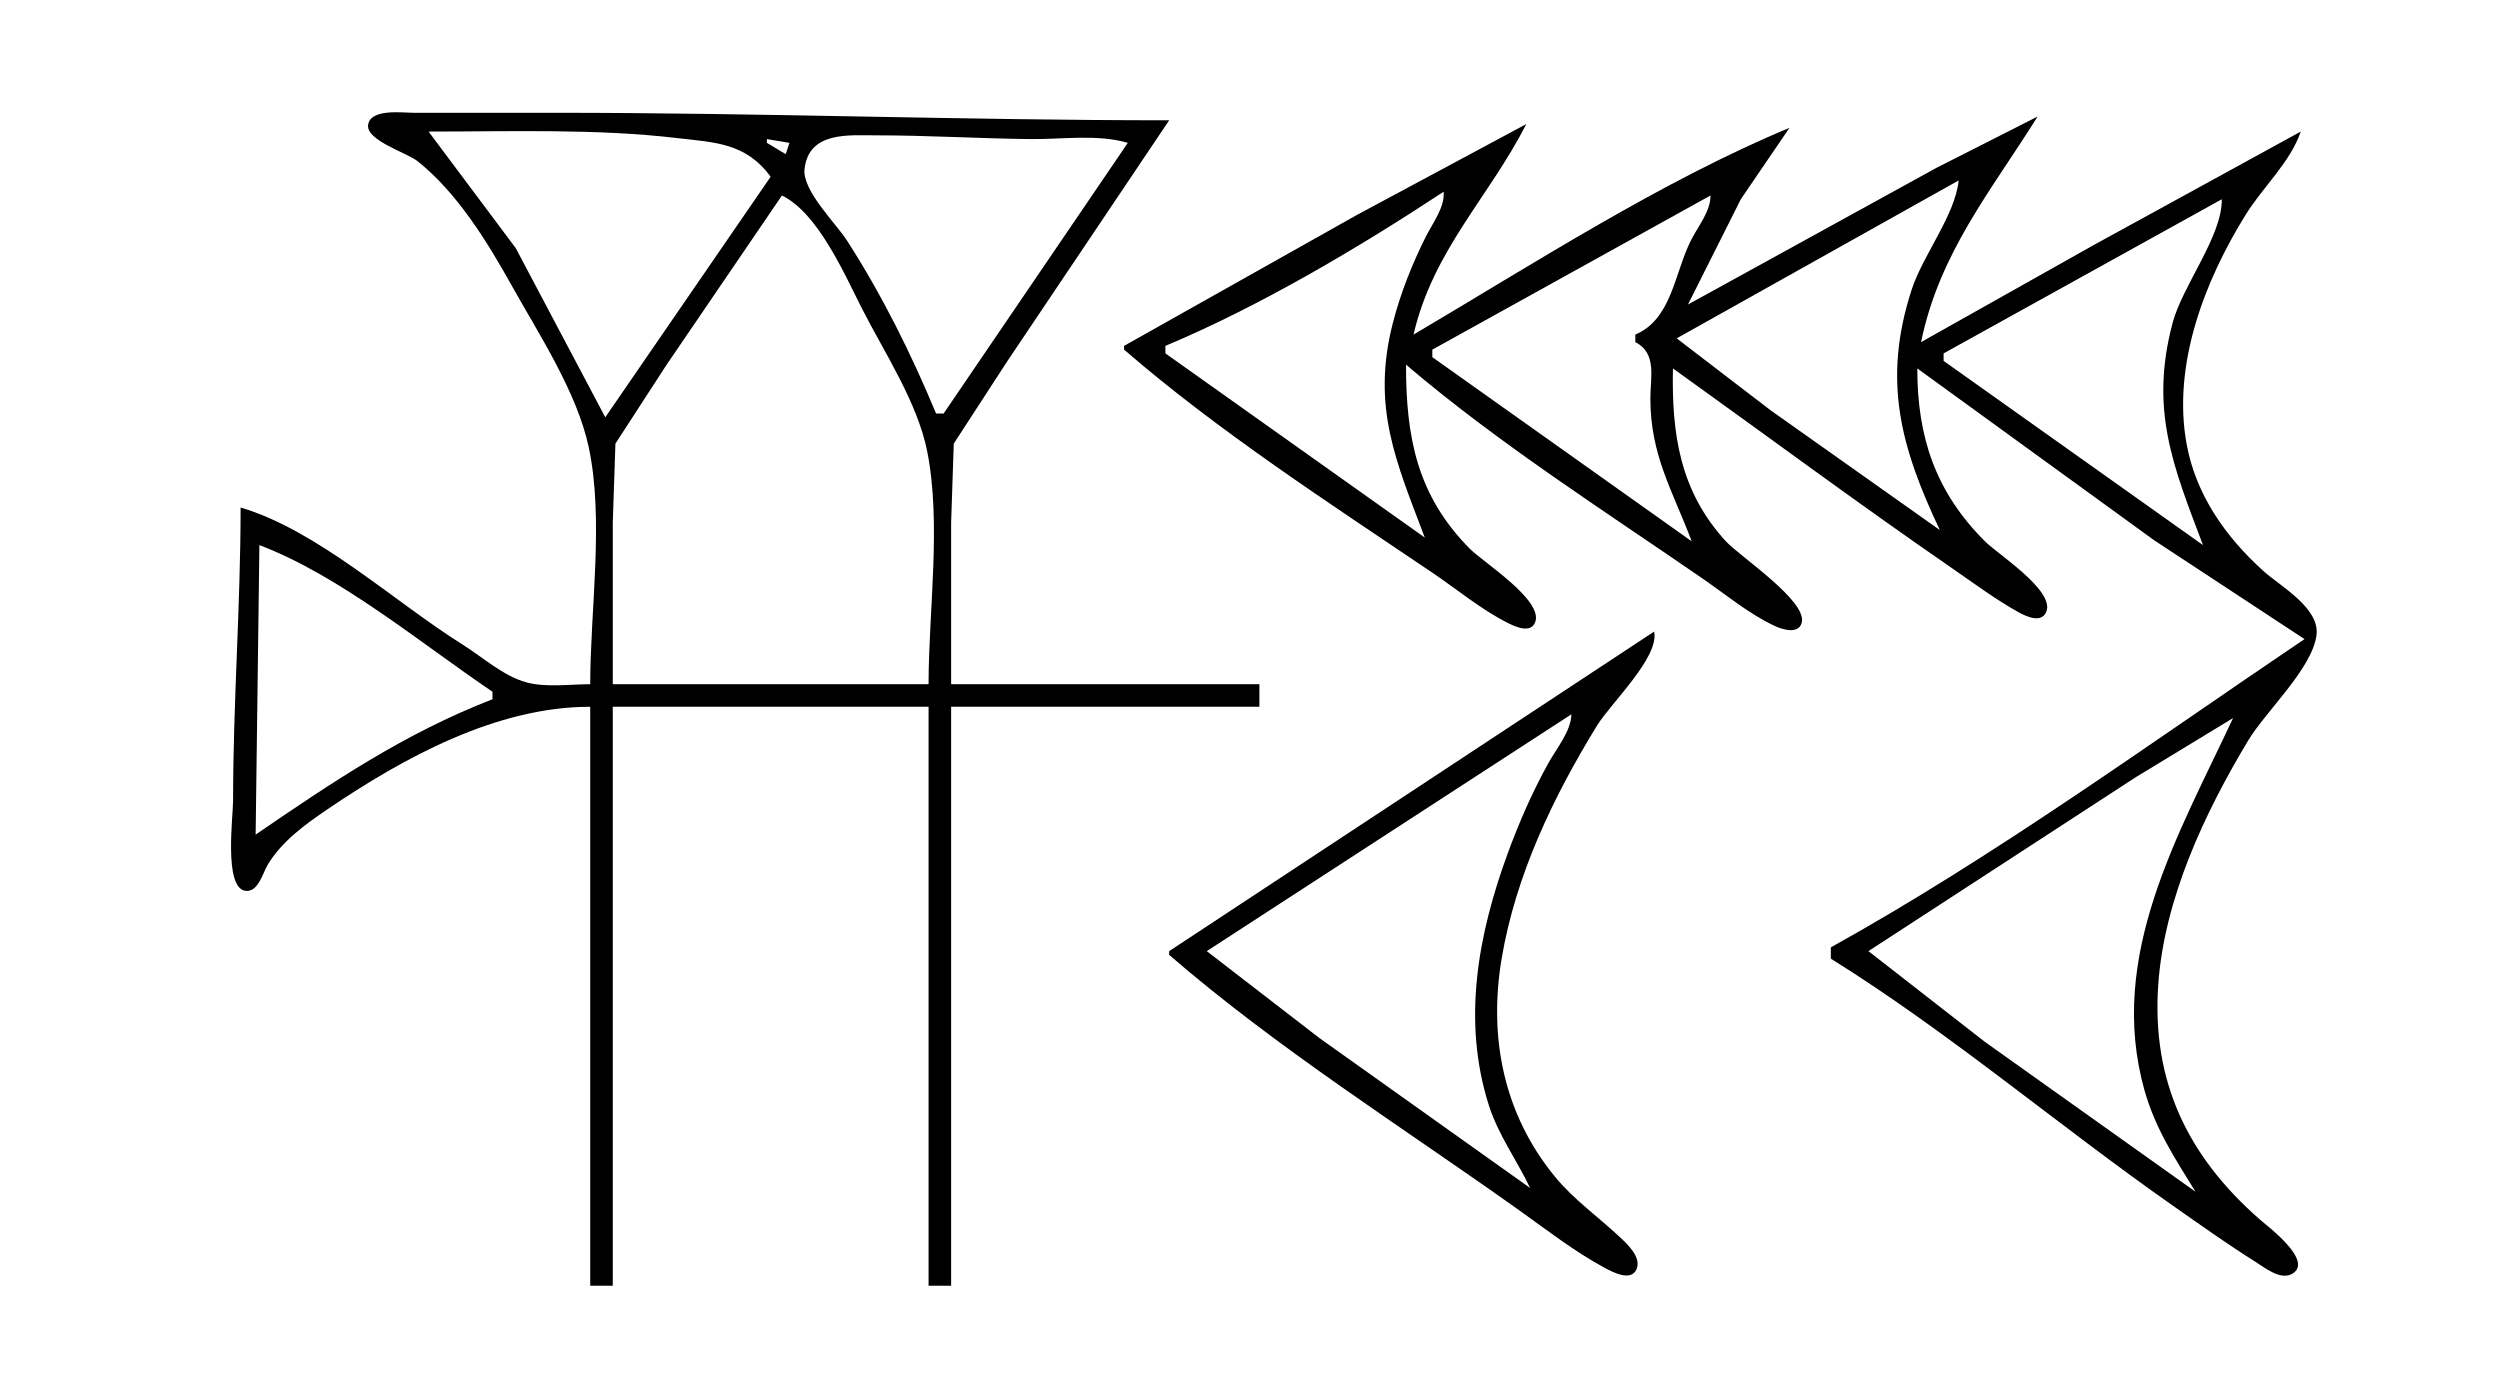 <?xml version="1.0" standalone="yes"?>
<svg xmlns="http://www.w3.org/2000/svg" width="665" height="371">
<path style="fill:#ffffff; stroke:none;" d="M0 0L0 371L665 371L665 0L0 0z"/>
<path style="fill:#000000; stroke:none;" d="M157 182C151.612 182 145.226 182.933 140 181.501C133.842 179.813 128.337 174.766 123 171.424C104.952 160.123 84.424 141.01 64 135C64 160.992 62 186.946 62 213C62 217.239 59.519 235.941 65.174 236.94C68.643 237.553 69.914 232.176 71.224 230C74.952 223.806 81.123 219.338 87 215.344C107.416 201.469 132.069 188 157 188L157 342L163 342L163 188L247 188L247 342L253 342L253 188L335 188L335 182L253 182L253 139L253.702 118L268 96L311 32C256.711 32 202.279 30 148 30L110 30C107.03 30 98.601 28.829 97.921 33.184C97.273 37.338 108.269 40.661 110.996 42.819C121.592 51.207 129.616 64.316 136.138 76C143.375 88.963 153.493 104.341 156.61 119C160.715 138.305 157 162.242 157 182M449 81L463.054 53L476 34C441.783 48.25 407.942 70.163 376 89C381.185 66.589 396.019 52.552 406 33L361 57.14L299 92L299 93C324.101 114.718 353.491 133.754 381 152.33C387.575 156.77 393.904 162.072 401 165.669C402.954 166.66 407.104 168.598 408.338 165.551C410.7 159.721 394.533 149.555 391.004 145.999C376.869 131.757 374 116.242 374 97C398.412 117.821 426.584 135.766 453 153.975C459.12 158.193 465.247 163.304 472 166.467C473.984 167.396 478.333 168.856 479.248 165.682C480.902 159.946 462.742 147.969 459.093 144C446.792 130.619 444.645 115.29 445 98C469.659 115.661 494.024 133.76 519 150.975C524.857 155.011 530.777 159.443 537 162.891C539.025 164.013 543.092 165.882 544.338 162.682C546.541 157.022 531.445 147.444 528.001 143.999C514.832 130.83 510 116.288 510 98L573 143.709L613 170C571.889 197.735 530.36 227.951 487 252L487 255C518.533 274.637 547.531 299.393 578 320.72C585.263 325.804 592.49 330.962 600 335.68C602.433 337.208 606.603 340.59 609.664 338.867C615.654 335.495 603.235 326.246 601 324.285C581.884 307.51 572.325 287.616 574.089 262C575.663 239.151 586.383 216.322 598 197C602.7 189.183 614.987 177.904 616.182 169C617.16 161.714 606.56 155.956 602 151.83C591.947 142.734 584.052 131.536 581.616 118C577.821 96.916 586.456 74.62 597.425 57C601.94 49.748 609.276 43.078 612 35L557 65.14L511 91C515.931 67.171 529.521 50.972 542 31L515 44.694L449 81z"/>
<path style="fill:#ffffff; stroke:none;" d="M114 35L137.189 66L161 111L205 47C198.307 37.934 190.143 37.911 180 36.715C158.621 34.192 135.535 35 114 35M249 110L251 110L300 38C291.952 35.621 282.357 37.096 274 36.996C260.365 36.834 246.703 36 233 36C225.761 36 215.092 34.906 214.005 45C213.393 50.693 222.321 59.361 225.308 64C234.606 78.443 242.411 94.153 249 110M204 37L204 38L209 41L210 38L204 37M521 48L446 90L471 109.151L516 141C505.586 118.982 500.631 101.2 508.519 77C511.499 67.856 520.111 57.153 521 48M384 51C361.453 65.87 334.909 81.574 310 92L310 94L379 143C371.358 122.809 364.785 108.246 370.478 86C372.518 78.031 375.577 70.339 379.247 63C381.063 59.368 384.387 55.087 384 51M208 52L177.333 97L163.702 118L163 139L163 182L247 182C247 162.417 250.459 139.185 246.621 120C244.012 106.955 235.22 93.756 229.244 82C224.544 72.755 217.583 56.683 208 52M455 52L381 93L381 95L450 144C444.885 130.485 438.999 121.066 439 106C439 100.304 440.792 93.988 435 91L435 89C444.681 84.894 445.376 72.766 449.759 64C451.643 60.231 455.009 56.268 455 52M591 53L517 94L517 96L586 145C578.032 123.947 571.801 109.056 577.884 86C580.555 75.877 591.106 62.912 591 53M69 145L68 222C88.496 207.985 107.586 195.084 131 186L131 184C112.009 171.188 90.397 153.11 69 145z"/>
<path style="fill:#000000; stroke:none;" d="M440 168L311 253L311 254C339.76 278.887 373.032 299.806 404 321.859C411.455 327.168 418.917 333.001 427 337.329C429.068 338.437 433.959 340.979 435.338 337.552C436.612 334.385 432.976 331.056 430.981 329.17C425.195 323.7 418.702 319.195 413.616 313C399.953 296.359 395.917 275.929 399.435 255C403.165 232.812 413.136 212.018 424.811 193C428.468 187.043 441.448 174.821 440 168z"/>
<path style="fill:#ffffff; stroke:none;" d="M615 168L616 169L615 168M418 190L321 253L351 276.151L407 316C403.465 308.526 398.571 301.989 396.029 294C388.889 271.564 393.123 248.631 401.053 227C404.076 218.756 407.6 210.683 411.861 203C414.048 199.058 417.865 194.555 418 190M497 253L528 277.151L584 317C578.513 308.109 573.294 300.199 570.428 290C560.397 254.291 579.534 221.984 594 191L568 206.808L497 253z"/>
</svg>
